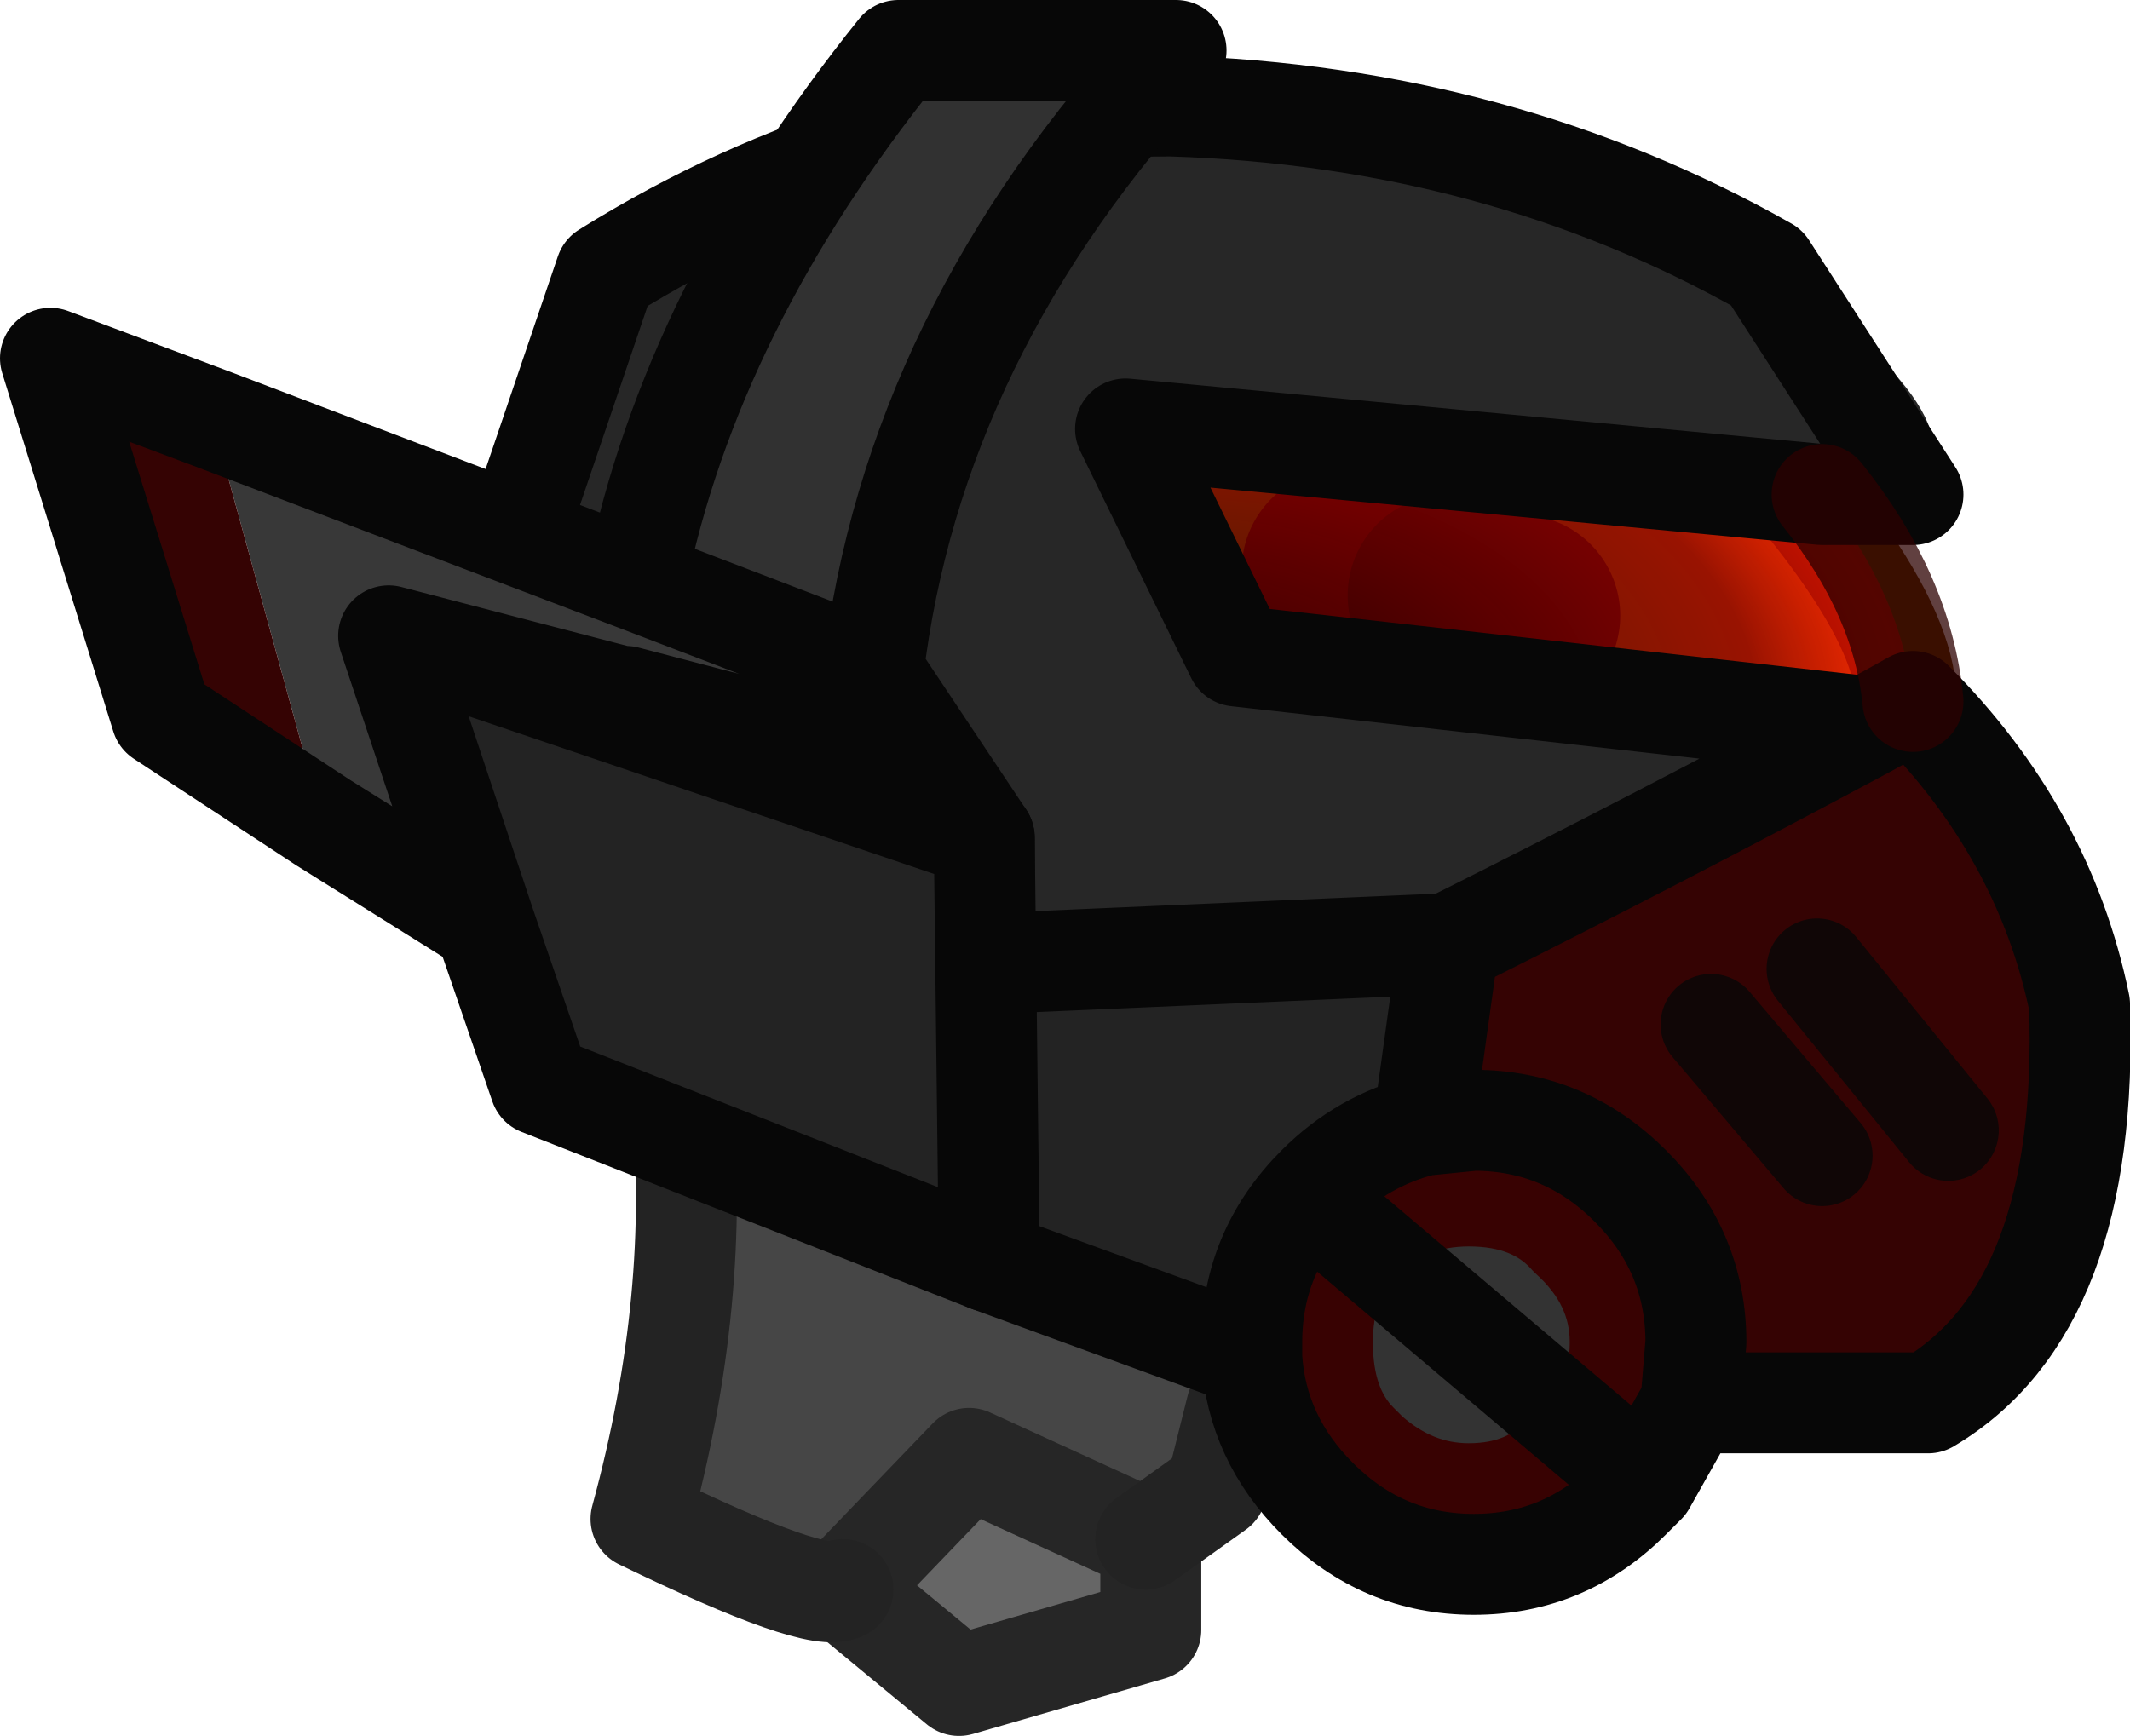 <?xml version="1.0" encoding="UTF-8" standalone="no"?>
<svg xmlns:ffdec="https://www.free-decompiler.com/flash" xmlns:xlink="http://www.w3.org/1999/xlink" ffdec:objectType="shape" height="17.2px" width="21.1px" xmlns="http://www.w3.org/2000/svg">
  <g transform="matrix(1.0, 0.0, 0.0, 1.0, 0.5, 0.5)">
    <path d="M6.95 4.85 Q7.2 3.35 7.3 3.55 9.0 1.5 14.15 2.85 L14.55 2.95 15.5 3.2 16.55 3.55 16.7 3.7 Q18.75 5.9 18.3 6.8 15.9 10.55 9.9 8.8 6.85 7.25 6.95 4.85 M13.85 5.4 L12.8 5.15 13.85 5.4 14.55 5.6 13.85 5.4" fill="#e38902" fill-rule="evenodd" stroke="none"/>
    <path d="M7.85 15.25 L9.1 13.95 10.85 14.75 10.9 14.75 10.9 15.65 9.0 16.2 7.85 15.25" fill="#666666" fill-rule="evenodd" stroke="none"/>
    <path d="M6.25 10.35 L9.2 11.15 Q9.25 11.85 13.35 11.15 10.45 13.0 11.75 13.45 L11.55 14.25 10.85 14.75 9.1 13.95 7.85 15.25 Q7.6 15.4 5.85 14.55 6.45 12.35 6.25 10.35" fill="#464646" fill-rule="evenodd" stroke="none"/>
    <path d="M6.95 4.85 Q7.2 3.35 7.3 3.55 9.0 1.5 14.15 2.85 L14.55 2.95 15.5 3.2 16.55 3.55 16.7 3.7 Q18.75 5.9 18.3 6.8" fill="none" stroke="#653d01" stroke-linecap="round" stroke-linejoin="round" stroke-width="1.0"/>
    <path d="M12.8 5.15 L13.85 5.4" fill="none" stroke="#910000" stroke-linecap="round" stroke-linejoin="round" stroke-width="2.0"/>
    <path d="M7.85 15.25 L9.1 13.95 10.85 14.75 10.9 14.75 10.9 15.65 9.0 16.2 7.85 15.25" fill="none" stroke="#262626" stroke-linecap="round" stroke-linejoin="round" stroke-width="1.0"/>
    <path d="M13.85 5.4 L14.55 5.6" fill="none" stroke="#3c0000" stroke-linecap="round" stroke-linejoin="round" stroke-width="2.0"/>
    <path d="M6.25 10.35 Q6.45 12.35 5.85 14.55 7.6 15.4 7.85 15.25 M10.85 14.75 L11.55 14.25 11.75 13.45" fill="none" stroke="#232323" stroke-linecap="round" stroke-linejoin="round" stroke-width="1.0"/>
    <path d="M6.35 3.65 L6.85 3.4 Q6.95 5.6 9.25 7.8 L9.25 8.4 Q6.4 6.2 6.35 3.65" fill="#272727" fill-rule="evenodd" stroke="none"/>
    <path d="M13.6 10.65 L14.1 10.6 Q15.0 10.6 15.65 11.25 16.3 11.9 16.3 12.8 L16.25 13.4 16.0 13.9 15.8 14.2 15.65 14.35 Q15.0 15.0 14.1 15.0 13.2 15.0 12.55 14.35 L12.2 13.9 11.9 12.95 11.9 12.8 Q11.9 11.9 12.55 11.25 13.0 10.8 13.6 10.65 M15.55 12.8 Q15.55 12.2 15.05 11.75 14.7 11.35 14.05 11.35 13.45 11.35 12.95 11.75 12.6 12.2 12.6 12.8 12.6 13.45 12.95 13.8 L13.05 13.9 Q13.5 14.3 14.05 14.3 14.65 14.3 15.0 13.9 L15.05 13.8 Q15.55 13.45 15.55 12.8" fill="#4a4a4a" fill-rule="evenodd" stroke="none"/>
    <path d="M15.55 12.8 Q15.55 13.45 15.05 13.8 L15.0 13.9 Q14.65 14.3 14.05 14.3 13.5 14.3 13.05 13.9 L12.95 13.8 Q12.6 13.45 12.6 12.8 12.6 12.2 12.95 11.75 13.45 11.35 14.05 11.35 14.7 11.35 15.05 11.75 15.55 12.2 15.55 12.8" fill="#333333" fill-rule="evenodd" stroke="none"/>
    <path d="M13.85 8.85 L13.6 10.65 Q13.0 10.8 12.55 11.25 11.9 11.9 11.9 12.8 L11.9 12.95 4.9 9.95 Q3.65 7.55 4.1 4.55 L6.35 3.65 Q6.4 6.2 9.25 8.4 L9.25 9.05 13.85 8.85" fill="#232323" fill-rule="evenodd" stroke="none"/>
    <path d="M16.25 13.4 L16.3 12.8 Q16.3 11.9 15.65 11.25 15.0 10.6 14.1 10.6 L13.6 10.65 13.85 8.85 18.45 6.45 20.1 9.45 Q20.2 11.55 19.4 12.65 L19.0 13.1 18.6 13.4 16.25 13.4 M17.55 10.95 L16.45 9.65 17.55 10.95 M18.8 10.7 L17.5 9.1 18.8 10.7" fill="#350303" fill-rule="evenodd" stroke="none"/>
    <path d="M9.25 8.4 Q6.4 6.2 6.35 3.65" fill="none" stroke="#380202" stroke-linecap="round" stroke-linejoin="round" stroke-width="1.0"/>
    <path d="M15.55 12.8 Q15.55 13.45 15.05 13.8 L15.0 13.9 Q14.65 14.3 14.05 14.3 13.5 14.3 13.05 13.9 L12.95 13.8 Q12.6 13.45 12.6 12.8 12.6 12.2 12.95 11.75 13.45 11.35 14.05 11.35 14.7 11.35 15.05 11.75 15.55 12.2 15.55 12.8" ffdec:has-small-stroke="true" ffdec:original-stroke-width="0.6" fill="none" stroke="#380202" stroke-linecap="round" stroke-linejoin="round" stroke-width="1.0"/>
    <path d="M17.5 9.1 L18.8 10.7 M16.45 9.65 L17.55 10.95" fill="none" stroke="#100606" stroke-linecap="round" stroke-linejoin="round" stroke-width="1.0"/>
    <path d="M18.45 4.4 L17.0 2.15 18.45 4.4 17.55 4.4 10.65 3.75 11.75 6.0 18.0 6.7 Q15.95 7.8 13.85 8.85 L9.25 9.05 9.25 7.8 7.05 5.7 4.6 4.85 5.5 2.2 Q8.15 0.55 11.1 0.55 L11.65 0.55 Q14.85 0.65 17.0 2.15 19.25 3.7 18.45 4.4 M11.1 0.55 Q14.35 0.65 17.0 2.15 14.35 0.65 11.1 0.55" fill="#272727" fill-rule="evenodd" stroke="none"/>
    <path d="M18.0 6.7 L11.75 6.0 10.65 3.75 17.55 4.4 Q18.35 5.4 18.45 6.45 L18.0 6.7" fill="url(#gradient0)" fill-rule="evenodd" stroke="none"/>
    <path d="M17.0 2.15 L18.45 4.4 17.55 4.4 10.65 3.75 11.75 6.0 18.0 6.7 Q15.95 7.8 13.85 8.85 L9.25 9.05 9.3 12.0 11.9 12.95 11.9 12.8 Q11.9 11.9 12.55 11.25 13.0 10.8 13.6 10.65 L13.85 8.85 M17.0 2.15 Q14.35 0.65 11.1 0.55 8.15 0.55 5.5 2.2 L4.6 4.85 7.05 5.7 9.25 7.8 9.25 9.05 M13.6 10.65 L14.1 10.6 Q15.0 10.6 15.65 11.25 16.3 11.9 16.3 12.8 L16.25 13.4 18.6 13.4 Q20.2 12.45 20.1 9.45 19.75 7.75 18.45 6.45 L18.0 6.7 M9.3 12.0 L4.9 9.95 Q3.65 7.55 4.05 5.45 L4.6 4.85 M16.25 13.4 L15.8 14.2 15.65 14.35 Q15.0 15.0 14.1 15.0 13.2 15.0 12.55 14.35 11.95 13.75 11.9 12.95 M12.85 11.7 L15.8 14.2" fill="none" stroke="#070707" stroke-linecap="round" stroke-linejoin="round" stroke-width="1.0"/>
    <path d="M17.55 4.4 Q18.35 5.4 18.45 6.45" fill="none" stroke="#2c0000" stroke-linecap="round" stroke-linejoin="round" stroke-opacity="0.749" stroke-width="1.0"/>
    <path d="M4.3 8.65 L3.35 5.8 9.25 7.8 9.3 12.0 4.85 10.25 4.3 8.65" fill="#232323" fill-rule="evenodd" stroke="none"/>
    <path d="M5.8 5.25 L8.15 6.15 9.25 7.8 3.35 5.8 4.3 8.65 2.7 7.65 1.6 3.65 5.8 5.25 M7.8 6.95 L5.7 6.4 5.65 6.4 3.35 5.8 5.65 6.4 5.7 6.4 7.8 6.95" fill="#383838" fill-rule="evenodd" stroke="none"/>
    <path d="M1.6 3.65 L2.7 7.65 1.1 6.6 0.0 3.05 1.6 3.65" fill="#350303" fill-rule="evenodd" stroke="none"/>
    <path d="M8.15 6.15 L5.8 5.25 Q6.35 2.55 8.4 0.0 L11.15 0.0 Q8.55 2.8 8.15 6.15" fill="#313131" fill-rule="evenodd" stroke="none"/>
    <path d="M5.8 5.25 L8.15 6.15 Q8.55 2.8 11.15 0.0 L8.4 0.0 Q6.35 2.55 5.8 5.25 L1.6 3.65 0.0 3.05 1.1 6.6 2.7 7.65 4.3 8.65 3.35 5.8 5.65 6.4 5.7 6.4 7.8 6.95 M9.25 7.8 L9.3 12.0 4.85 10.25 4.3 8.65 M3.35 5.8 L9.25 7.8 8.15 6.15" fill="none" stroke="#070707" stroke-linecap="round" stroke-linejoin="round" stroke-width="1.0"/>
  </g>
  <defs>
    <radialGradient cx="0" cy="0" gradientTransform="matrix(0.014, 0.0, 0.0, 0.008, 11.15, 6.5)" gradientUnits="userSpaceOnUse" id="gradient0" r="819.2" spreadMethod="pad">
      <stop offset="0.161" stop-color="#410000" stop-opacity="0.82"/>
      <stop offset="0.502" stop-color="#8e0101" stop-opacity="0.867"/>
      <stop offset="0.627" stop-color="#ff0000" stop-opacity="0.659"/>
      <stop offset="0.729" stop-color="#b10000" stop-opacity="0.498"/>
      <stop offset="1.0" stop-color="#4d0000" stop-opacity="0.749"/>
    </radialGradient>
  </defs>
</svg>
